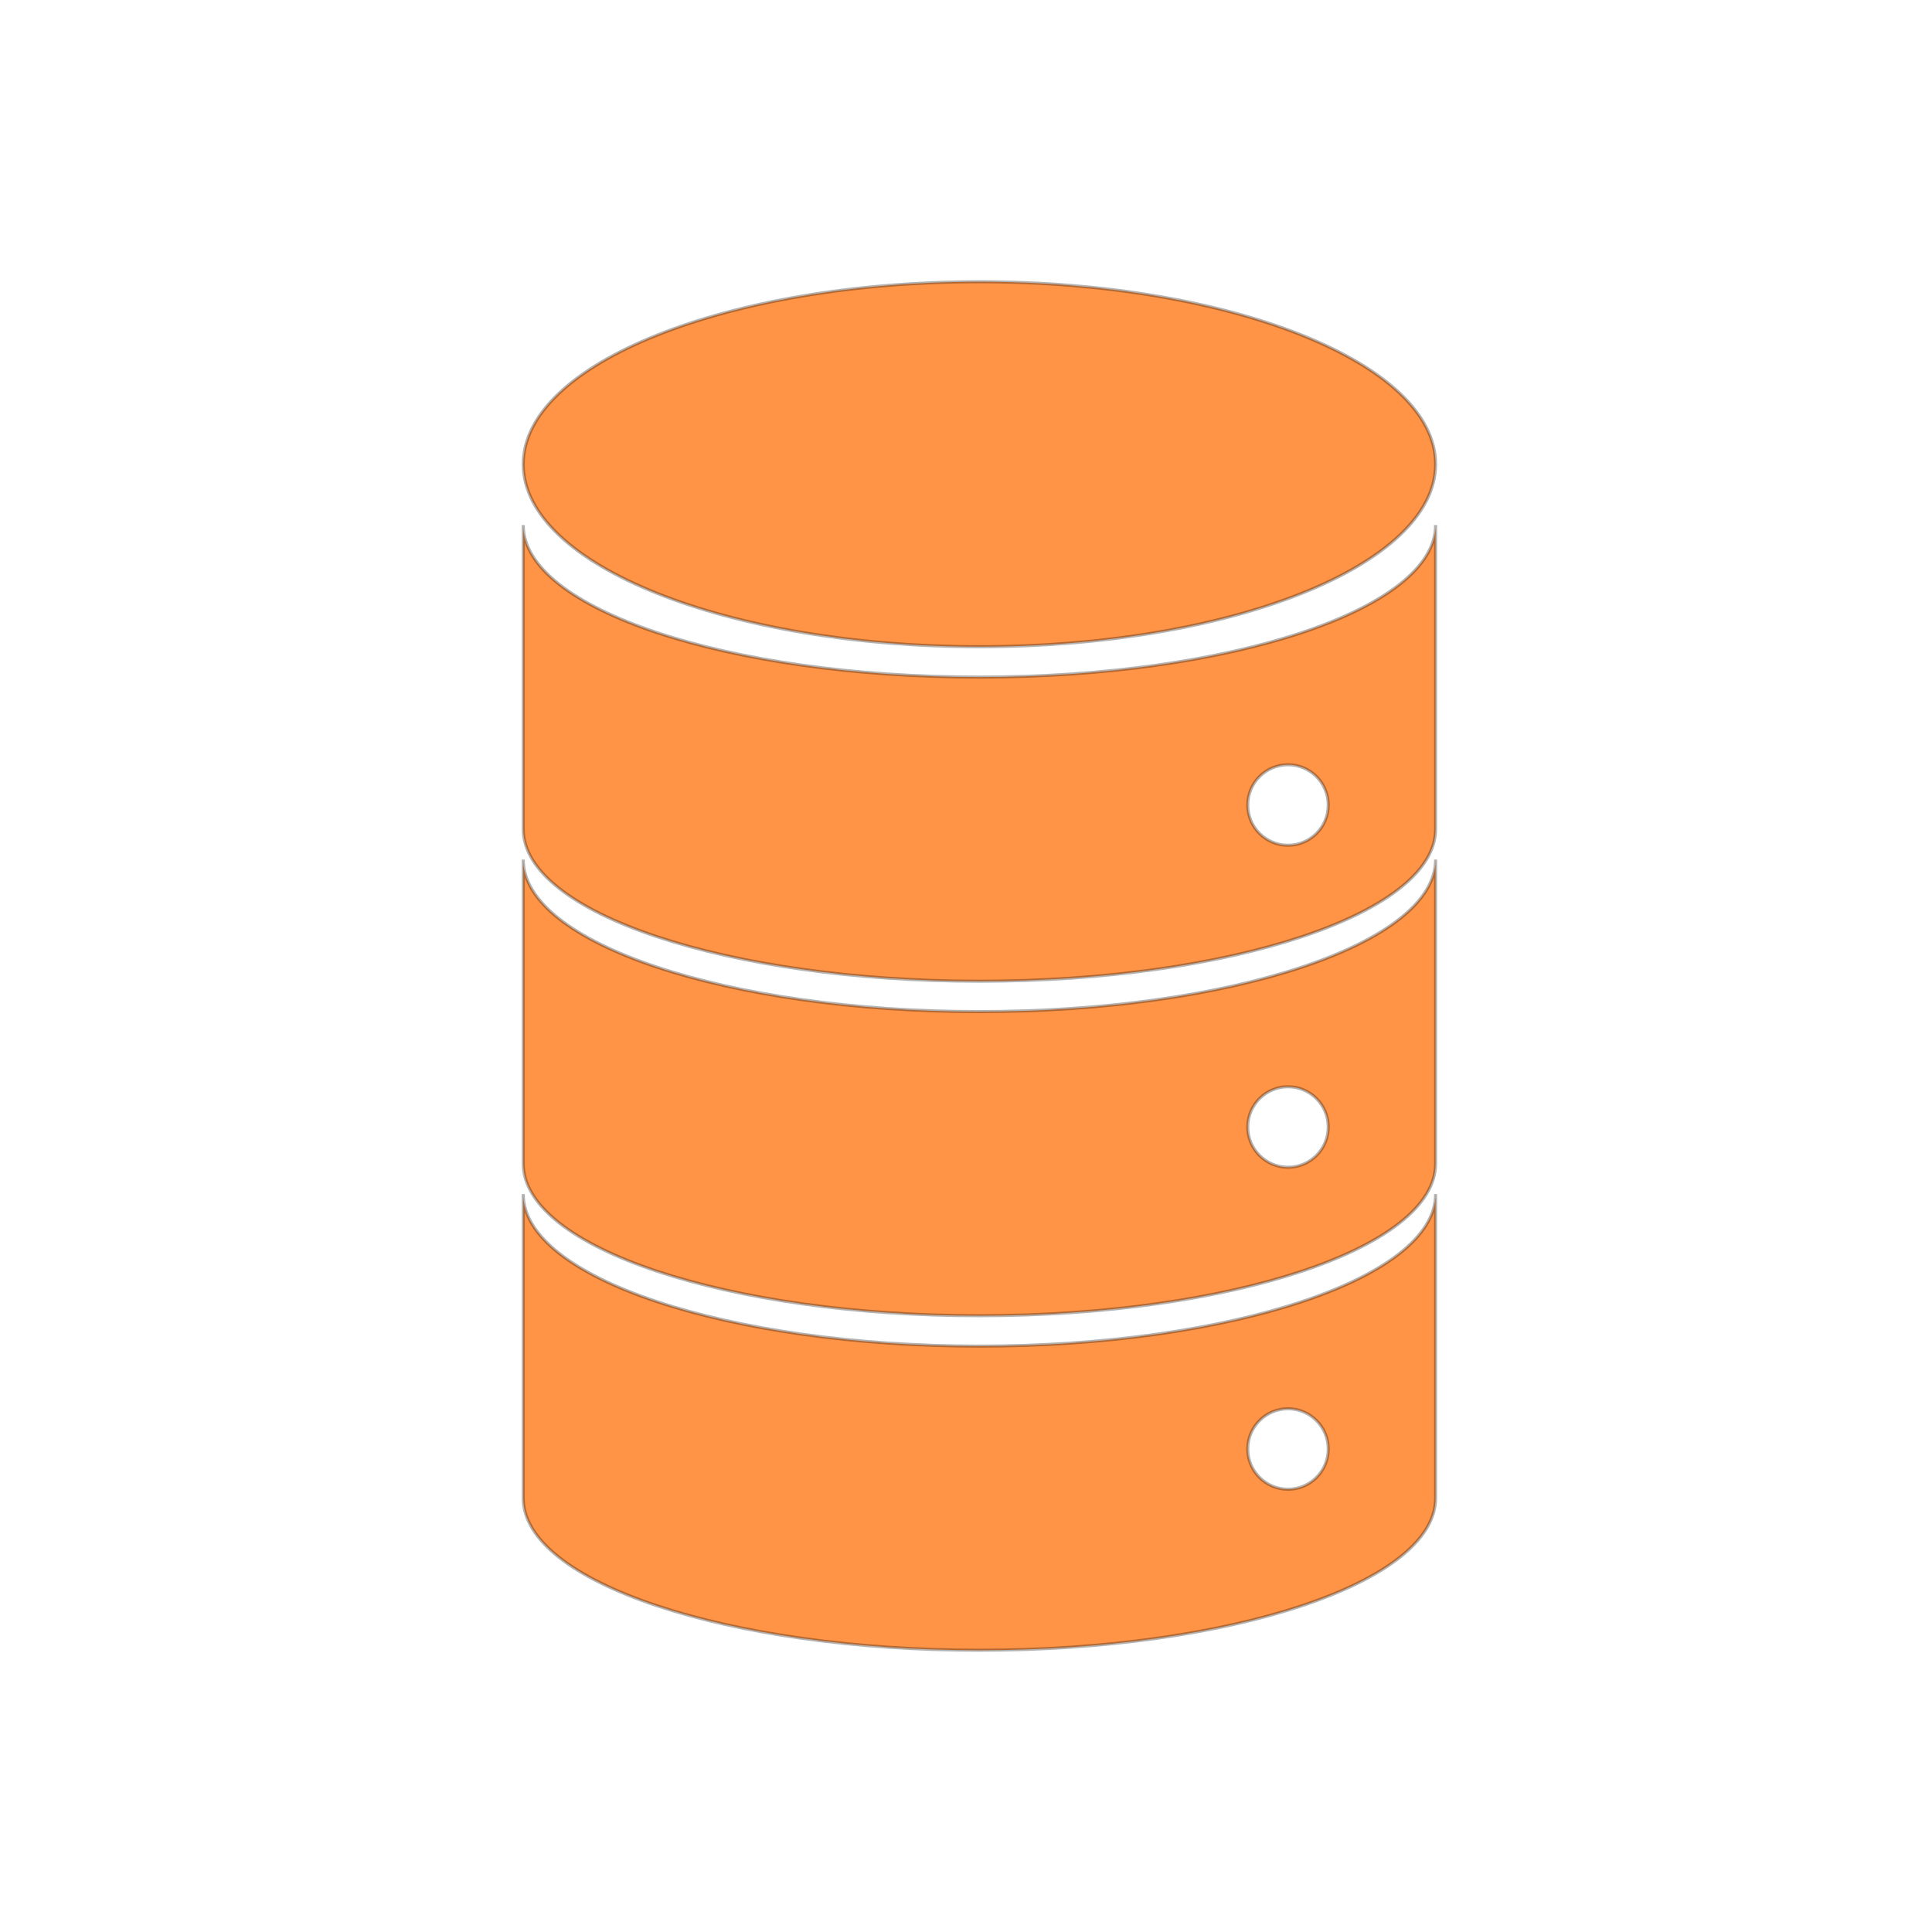 <svg width="48" height="48" viewBox="0 0 48 48" fill="none" xmlns="http://www.w3.org/2000/svg">
<path d="M35.667 11.533C35.667 14.037 30.593 16.067 24.333 16.067C18.074 16.067 13 14.037 13 11.533C13 9.03 18.074 7 24.333 7C30.593 7 35.667 9.03 35.667 11.533Z" fill="#FF9447"/>
<path fill-rule="evenodd" clip-rule="evenodd" d="M24.333 16.822C30.593 16.822 35.667 15.131 35.667 13.044V20.6C35.667 22.686 30.593 24.378 24.333 24.378C18.074 24.378 13 22.686 13 20.6V13.044C13 15.131 18.074 16.822 24.333 16.822ZM32 21C32.552 21 33 20.552 33 20C33 19.448 32.552 19 32 19C31.448 19 31 19.448 31 20C31 20.552 31.448 21 32 21Z" fill="#FF9447"/>
<path fill-rule="evenodd" clip-rule="evenodd" d="M35.667 21.356C35.667 23.442 30.593 25.133 24.333 25.133C18.074 25.133 13 23.442 13 21.356V28.911C13 30.997 18.074 32.689 24.333 32.689C30.593 32.689 35.667 30.997 35.667 28.911V21.356ZM33 28C33 28.552 32.552 29 32 29C31.448 29 31 28.552 31 28C31 27.448 31.448 27 32 27C32.552 27 33 27.448 33 28Z" fill="#FF9447"/>
<path fill-rule="evenodd" clip-rule="evenodd" d="M35.667 29.667C35.667 31.753 30.593 33.444 24.333 33.444C18.074 33.444 13 31.753 13 29.667V37.222C13 39.309 18.074 41 24.333 41C30.593 41 35.667 39.309 35.667 37.222V29.667ZM32 37C32.552 37 33 36.552 33 36C33 35.448 32.552 35 32 35C31.448 35 31 35.448 31 36C31 36.552 31.448 37 32 37Z" fill="#FF9447"/>
<path d="M35.667 11.533C35.667 14.037 30.593 16.067 24.333 16.067C18.074 16.067 13 14.037 13 11.533C13 9.03 18.074 7 24.333 7C30.593 7 35.667 9.03 35.667 11.533Z" stroke="black" stroke-opacity="0.3" stroke-width="0.076"/>
<path fill-rule="evenodd" clip-rule="evenodd" d="M24.333 16.822C30.593 16.822 35.667 15.131 35.667 13.044V20.6C35.667 22.686 30.593 24.378 24.333 24.378C18.074 24.378 13 22.686 13 20.6V13.044C13 15.131 18.074 16.822 24.333 16.822ZM32 21C32.552 21 33 20.552 33 20C33 19.448 32.552 19 32 19C31.448 19 31 19.448 31 20C31 20.552 31.448 21 32 21Z" stroke="black" stroke-opacity="0.3" stroke-width="0.076"/>
<path fill-rule="evenodd" clip-rule="evenodd" d="M35.667 21.356C35.667 23.442 30.593 25.133 24.333 25.133C18.074 25.133 13 23.442 13 21.356V28.911C13 30.997 18.074 32.689 24.333 32.689C30.593 32.689 35.667 30.997 35.667 28.911V21.356ZM33 28C33 28.552 32.552 29 32 29C31.448 29 31 28.552 31 28C31 27.448 31.448 27 32 27C32.552 27 33 27.448 33 28Z" stroke="black" stroke-opacity="0.3" stroke-width="0.076"/>
<path fill-rule="evenodd" clip-rule="evenodd" d="M35.667 29.667C35.667 31.753 30.593 33.444 24.333 33.444C18.074 33.444 13 31.753 13 29.667V37.222C13 39.309 18.074 41 24.333 41C30.593 41 35.667 39.309 35.667 37.222V29.667ZM32 37C32.552 37 33 36.552 33 36C33 35.448 32.552 35 32 35C31.448 35 31 35.448 31 36C31 36.552 31.448 37 32 37Z" stroke="black" stroke-opacity="0.3" stroke-width="0.076"/>
</svg>
